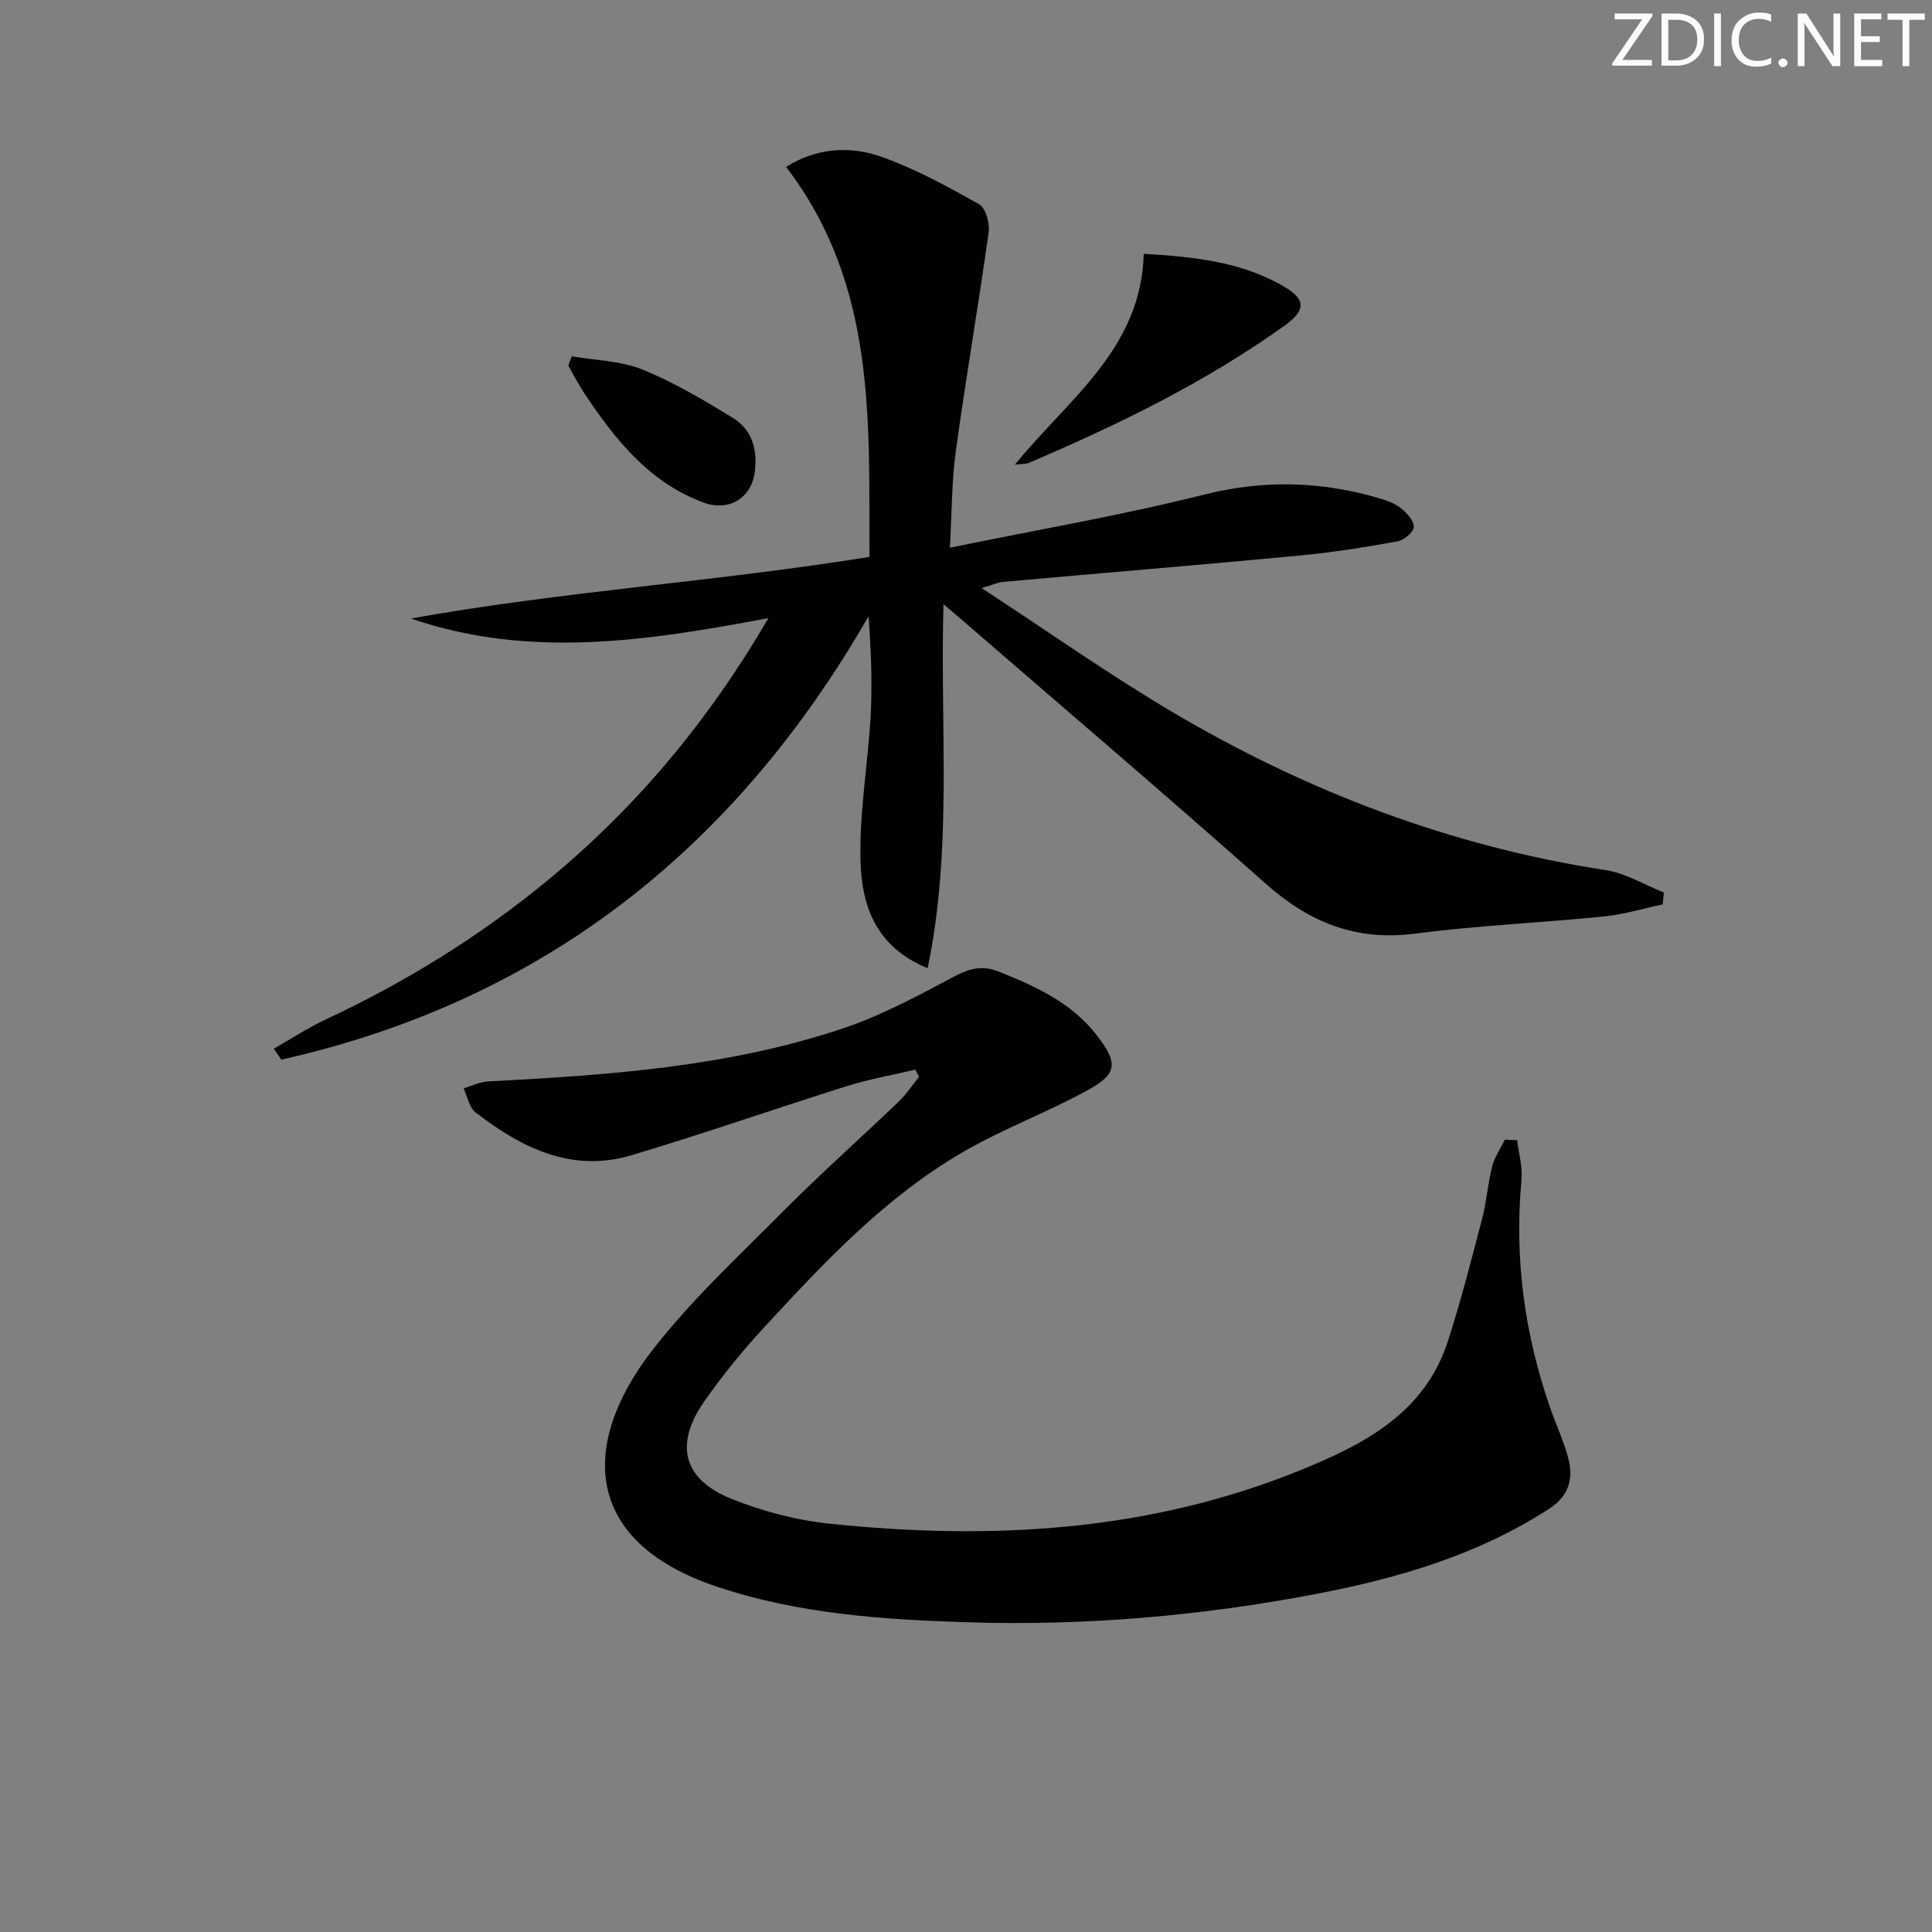 <svg enable-background="new 0 0 400 400" viewBox="0 0 400 400" xmlns="http://www.w3.org/2000/svg"><rect x="0" y="0" width="400" height="400" fill="#808080" stroke="none"/><g fill="#fafbfa"><path d="m342.2 3.2-6.3 9.2h6.1v1.2h-8.2v-.5l6.2-9.1h-5.7v-1.2h7.8v.4z"/><path d="m344 13.7v-10.9h3.1c1.6 0 3 .5 4.1 1.4 1.1 1 1.6 2.2 1.6 3.9s-.5 3-1.6 4-2.5 1.5-4.2 1.5h-3zm1.4-9.6v8.4h1.6c1.4 0 2.5-.4 3.2-1.1.8-.8 1.2-1.8 1.2-3.2s-.4-2.4-1.2-3.1-1.8-1-3.1-1z"/><path d="m356.3 2.8v10.9h-1.4v-10.9z"/><path d="m366.6 13.2c-.8.4-1.8.6-3 .6-1.6 0-2.8-.5-3.7-1.5s-1.4-2.3-1.4-3.9c0-1.7.5-3.2 1.6-4.2s2.4-1.6 4-1.6c1 0 1.9.1 2.6.4v1.5c-.8-.4-1.6-.6-2.6-.6-1.2 0-2.2.4-3 1.2s-1.1 1.9-1.1 3.3c0 1.3.4 2.3 1.1 3.1s1.6 1.1 2.8 1.1c1.1 0 2-.2 2.8-.7v1.3z"/><path d="m368.2 13c0-.3.1-.5.3-.6.2-.2.4-.3.6-.3.3 0 .5.1.7.3s.3.4.3.6-.1.5-.3.6c-.2.2-.4.3-.7.3s-.5-.1-.6-.3c-.2-.2-.3-.4-.3-.6z"/><path d="m381.1 13.7h-1.7l-5.5-8.4c-.2-.2-.3-.5-.4-.7 0 .2.1.8.1 1.5v7.6h-1.4v-10.9h1.8l5.3 8.3c.3.4.4.6.4.8 0-.3-.1-.8-.1-1.6v-7.5h1.4v10.9z"/><path d="m389.7 13.7h-5.8v-10.9h5.6v1.2h-4.2v3.5h3.9v1.2h-3.9v3.7h4.4z"/><path d="m398.4 4.1h-3.1v9.6h-1.4v-9.6h-3.1v-1.3h7.7v1.3z"/></g><path d="m203.23 121.75c14.02 9.15 26.61 18.08 39.87 25.89 27.72 16.32 57.38 27.6 89.34 32.51 4.15.64 8.03 3.04 12.04 4.63-.08.82-.15 1.64-.23 2.46-4.05.86-8.05 2.09-12.14 2.5-13.06 1.31-26.2 1.88-39.2 3.56-12.22 1.58-21.87-2.35-30.88-10.36-21.03-18.68-42.45-36.91-63.71-55.32-.73-.63-1.46-1.25-2.98-2.53-.74 25.48 1.92 50.35-3.28 75.36-10.89-4.42-13.64-13.15-13.9-22.14-.29-10.04 1.56-20.12 2.1-30.21.36-6.74.07-13.52-.43-20.52-27.71 48.23-67.54 79.65-121.59 91.81-.52-.76-1.03-1.51-1.55-2.27 3.56-2.02 7.01-4.3 10.71-6.03 16.5-7.72 31.88-17.2 45.93-28.78 18.29-15.07 33.28-32.93 45.77-54.34-25.18 4.76-49.58 8.47-74.03.09 31.26-5.62 62.99-7.61 94.94-12.76-.13-27.94 1.54-56.2-17.26-80.74 6.41-4.03 13.33-4.4 19.93-2.03 6.96 2.5 13.57 6.11 20.03 9.76 1.36.77 2.24 3.93 1.98 5.8-2.11 15.11-4.71 30.14-6.79 45.25-.86 6.21-.81 12.55-1.24 20.06 18.12-3.72 35.57-6.71 52.69-11.01 12.4-3.11 24.29-2.75 36.32.8 1.58.47 3.24 1.08 4.48 2.1 1.19.98 2.66 2.64 2.55 3.87-.1 1.1-2.06 2.69-3.4 2.93-6.68 1.2-13.4 2.29-20.15 2.92-20.51 1.94-41.04 3.64-61.56 5.47-.92.09-1.8.52-4.36 1.27z" fill="#010104"/><path d="m314.11 236.07c.33 2.73 1.15 5.51.9 8.19-1.52 16.32.64 32.12 6.05 47.53 1.21 3.44 2.8 6.79 3.68 10.31 1.04 4.17.03 7.66-4.01 10.28-14.79 9.58-31.31 14.4-48.35 17.65-23.75 4.53-47.78 6.61-71.93 5.85-17.57-.55-35.14-1.71-52.07-7.39-28.13-9.45-27.93-29.91-13.57-48.61 8.07-10.51 17.96-19.65 27.34-29.1 7.74-7.79 15.97-15.09 23.91-22.7 1.59-1.52 2.83-3.42 4.22-5.14-.26-.49-.52-.99-.77-1.48-4.72 1.12-9.53 1.95-14.14 3.4-14.89 4.68-29.63 9.84-44.58 14.31-12.39 3.71-22.8-1.5-32.32-8.85-1.32-1.02-1.69-3.29-2.49-4.98 1.68-.5 3.33-1.35 5.03-1.44 24.91-1.3 49.81-3 73.65-11.03 7.95-2.68 15.48-6.75 22.92-10.71 3.21-1.71 5.87-2.34 9.26-.98 7.62 3.06 15 6.4 20.22 13.14 4.43 5.72 4.37 7.98-1.89 11.41-8.28 4.54-17.25 7.88-25.43 12.58-16.38 9.4-29.16 23.09-41.81 36.81-4.38 4.75-8.49 9.82-12.18 15.12-6.12 8.8-4.34 15.99 5.54 20.01 6.52 2.65 13.62 4.51 20.62 5.23 33.12 3.43 65.75 1.69 97.09-11 13.39-5.42 25.96-11.85 30.8-26.89 2.69-8.34 4.86-16.86 7.08-25.35.92-3.52 1.15-7.21 2.05-10.74.5-1.95 1.74-3.7 2.64-5.54.84.04 1.69.07 2.54.11z" fill="#010104"/><path d="m210.11 96.21c11.21-13.75 26.16-23.99 26.69-43.66 10.25.61 20.23 1.58 29.15 6.85 4.54 2.69 4.32 4.93-.01 8.03-16.44 11.76-34.49 20.53-52.99 28.43-.42.18-.94.13-2.84.35z" fill="#010104"/><path d="m118.37 73.77c4.9.85 10.12.91 14.62 2.73 6.54 2.65 12.72 6.33 18.77 10.04 4.05 2.48 5.15 6.8 4.48 11.37-.79 5.34-5.44 8.02-10.54 6.15-11.22-4.12-18.22-12.93-24.57-22.4-1.28-1.9-2.32-3.96-3.47-5.94.23-.66.47-1.31.71-1.95z" fill="#010104"/></svg>